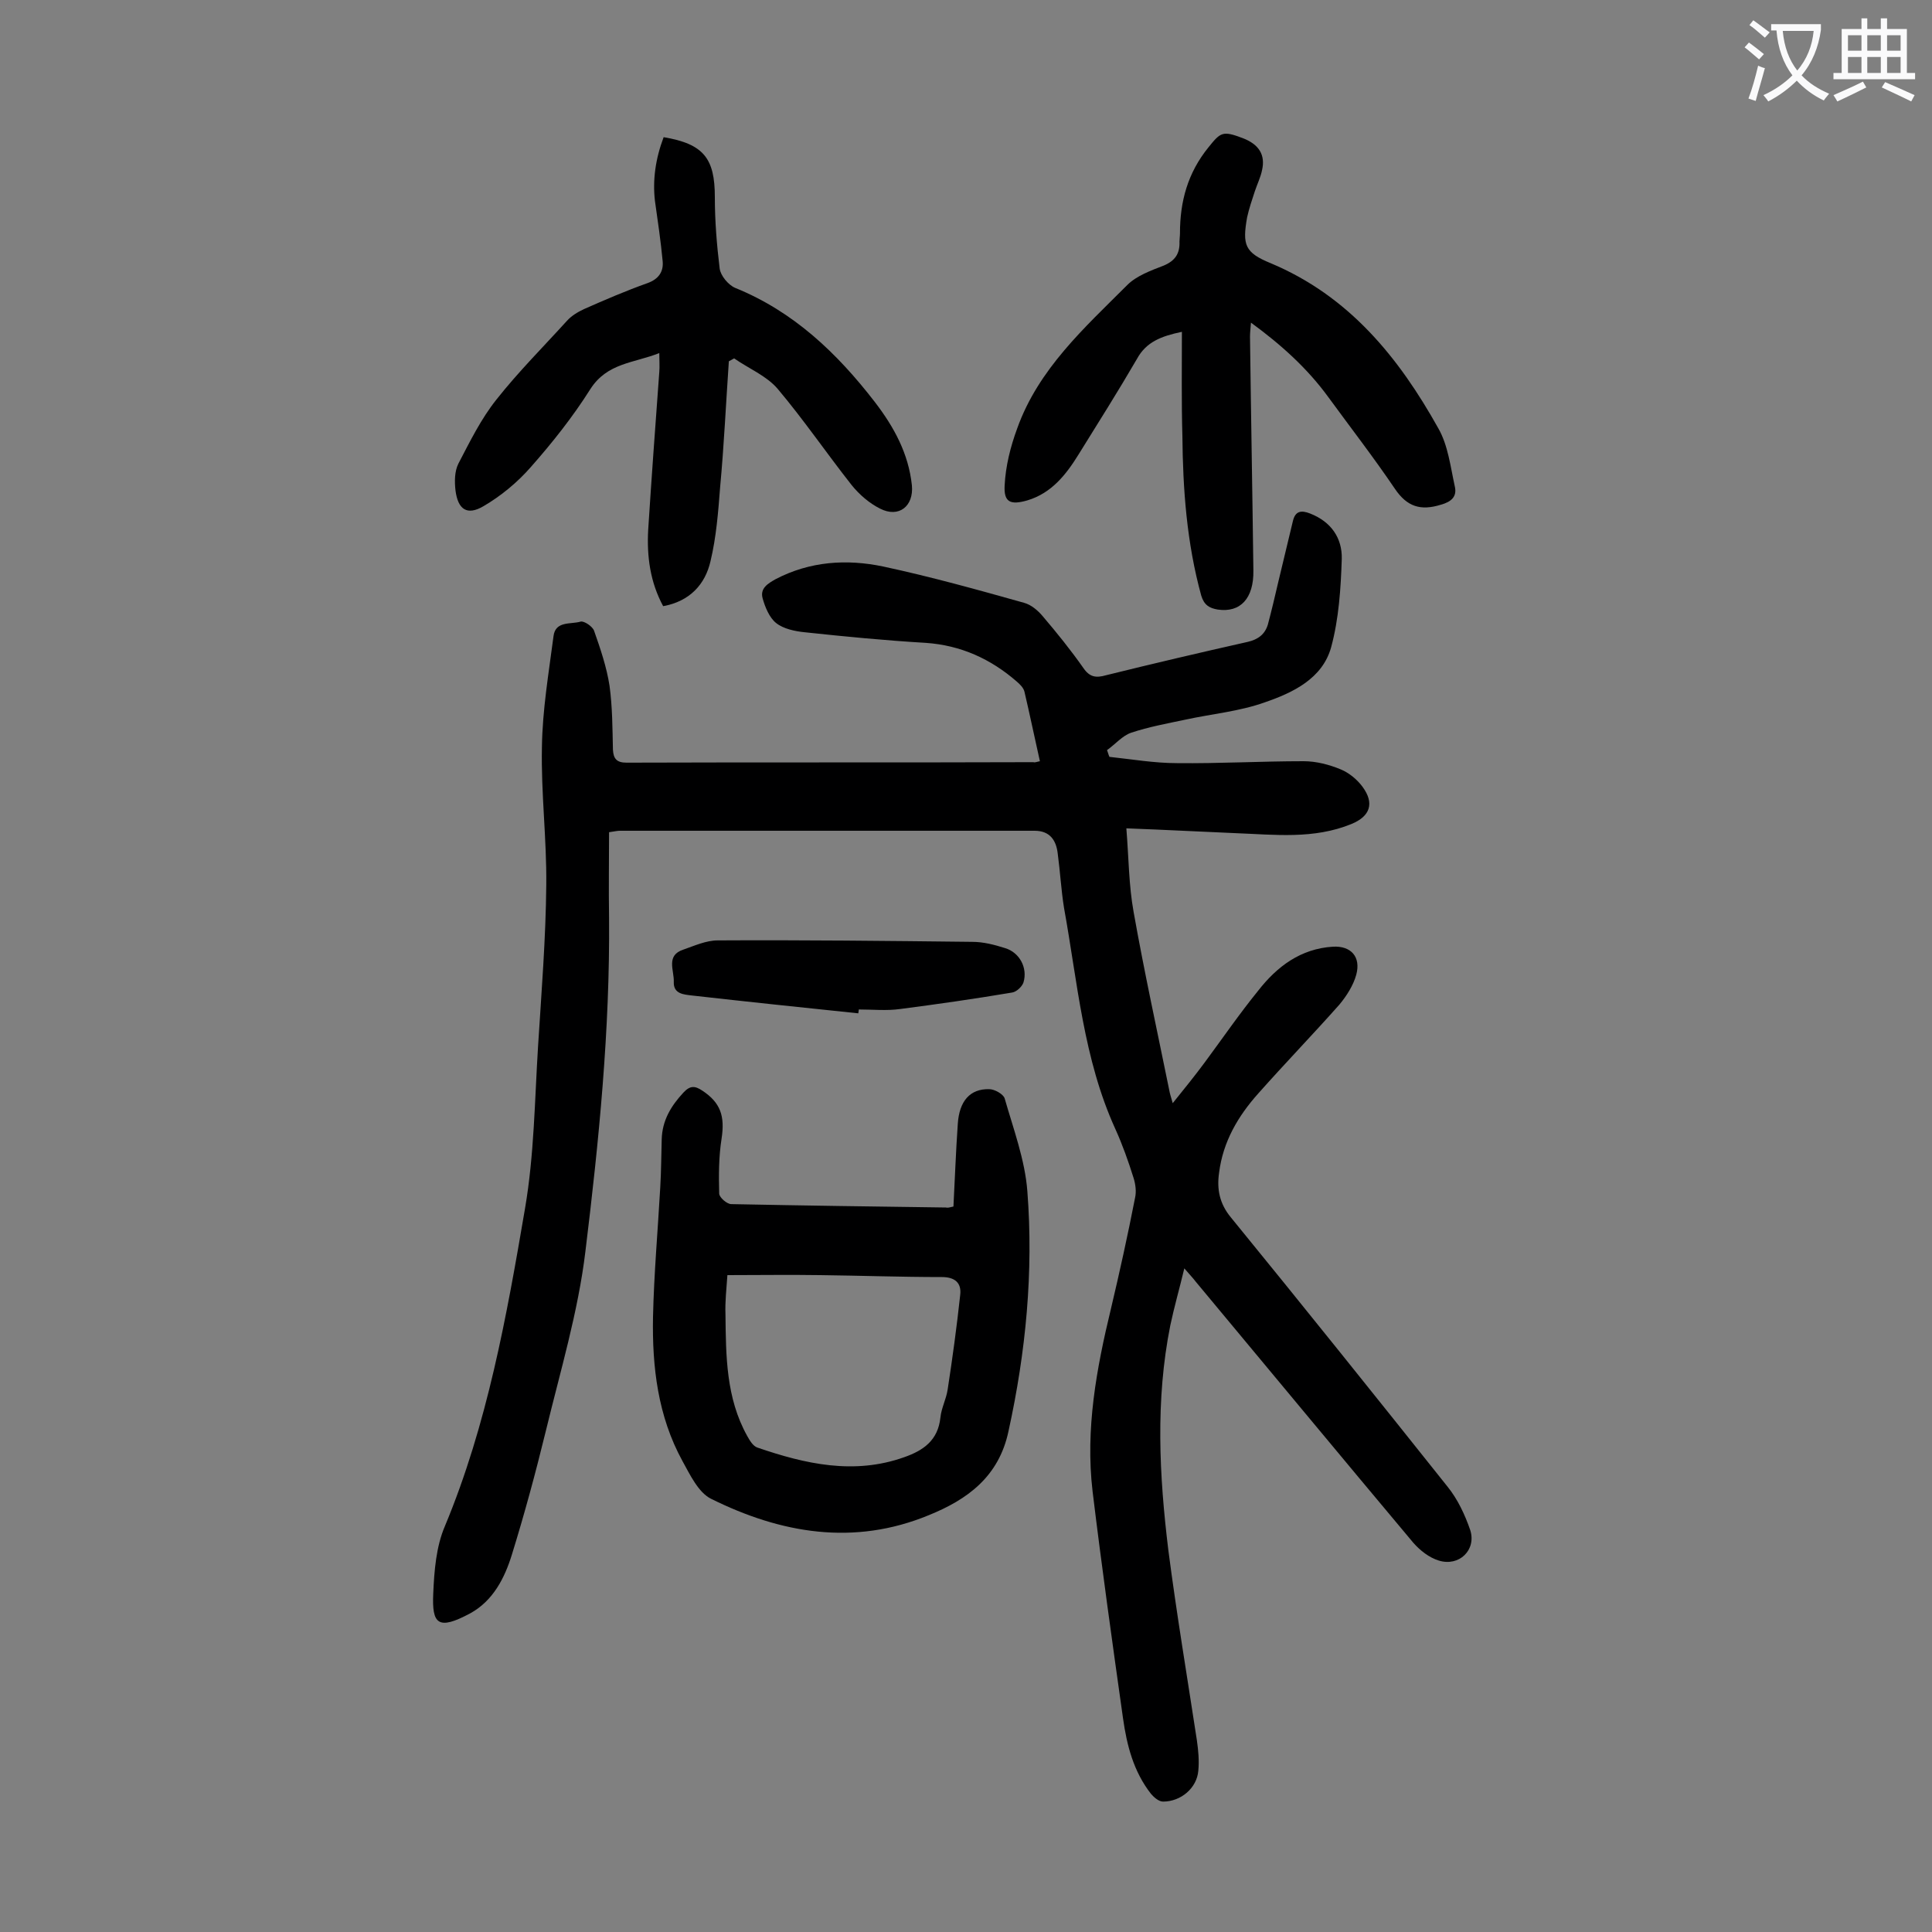 <svg enable-background="new 0 0 400 400" viewBox="0 0 400 400" xmlns="http://www.w3.org/2000/svg"><rect x="0" y="0" width="400" height="400" fill="#808080" stroke="none"/><g fill="#000001"><path d="m215.3 157.6c-1.1-4.9-2.1-9.7-3.2-14.4-.2-.8-.9-1.5-1.6-2.1-5.4-4.7-11.6-7.5-18.8-8-8.4-.5-16.7-1.3-25.1-2.2-2-.2-4.4-.7-5.9-1.9-1.4-1.1-2.3-3.3-2.8-5.1-.6-2.1 1.1-3.1 2.7-4 7.1-3.7 14.7-4.2 22.3-2.6 9.8 2.1 19.5 4.8 29.1 7.5 1.5.4 2.9 1.6 3.9 2.8 2.9 3.4 5.8 7 8.4 10.7 1.3 1.9 2.6 2.1 4.7 1.5 9.7-2.4 19.5-4.7 29.3-6.9 2.2-.5 3.6-1.6 4.2-3.6.8-3 1.5-6 2.2-9 1-4.2 2-8.4 3-12.5.5-2 1.7-2.2 3.5-1.5 4.4 1.7 6.7 5.1 6.6 9.4-.2 6.1-.6 12.4-2.2 18.3-1.8 6.5-7.9 9.4-13.7 11.4-5.3 1.9-11 2.4-16.5 3.6-3.8.8-7.6 1.5-11.2 2.7-1.8.6-3.3 2.4-5 3.6.2.5.3 1 .5 1.4 4.7.5 9.3 1.3 14 1.3 8.7.1 17.4-.4 26.2-.4 2.6 0 5.3.7 7.7 1.7 1.7.7 3.4 2.1 4.5 3.6 2.5 3.4 1.6 6.1-2.3 7.7-7.8 3.2-15.9 2.2-23.9 1.9-7.3-.3-14.5-.7-22.7-1 .5 6.2.5 11.8 1.5 17.3 2.2 12.4 4.9 24.7 7.4 37 .1.6.3 1.2.7 2.6 2.5-3.1 4.6-5.7 6.6-8.4 3.7-5 7.2-10.1 11.1-14.9 3.9-5 8.8-8.7 15.5-9.1 3.7-.2 5.8 2.1 4.8 5.8-.6 2.2-2 4.4-3.5 6.2-5.5 6.2-11.3 12.2-16.8 18.4-4.2 4.7-7.3 10-8.1 16.4-.5 3.4.1 6.4 2.4 9.2 15.1 18.5 30 37.1 44.9 55.8 2.1 2.6 3.6 5.8 4.7 9 1.3 4.1-2.3 7.6-6.5 6.3-2-.6-3.9-2.1-5.3-3.7-15.1-18-30-36-45-54-.6-.8-1.3-1.5-2.4-2.8-1 4.2-2.1 8-2.9 11.8-3.1 15.5-2.3 31.1-.4 46.6 1.7 13.1 3.9 26.2 5.9 39.3.3 2.1.5 4.2.3 6.3-.3 3.6-3.6 6.4-7.3 6.4-.9 0-1.9-.9-2.5-1.6-3.6-4.6-5-10-5.8-15.7-2.2-15.6-4.4-31.3-6.3-47-1.5-12.8.8-25.3 3.8-37.7 1.8-7.6 3.5-15.3 5-23 .3-1.3.1-2.8-.3-4.1-1.1-3.5-2.3-6.9-3.8-10.2-6.6-14.5-7.8-30.3-10.6-45.7-.6-3.7-.8-7.5-1.3-11.2-.3-2.8-1.6-4.8-4.8-4.8-28.6 0-57.3 0-85.9 0-.4 0-.9.1-2.2.3 0 5.8-.1 11.8 0 17.7.2 23.2-2.1 46.2-4.9 69.1-1.5 12.5-5.2 24.8-8.2 37.2-2.1 8.6-4.4 17.1-7 25.5-1.5 4.9-3.9 9.6-8.6 12.2-6.7 3.6-8 2.3-7.7-4.1.2-4.7.6-9.7 2.4-13.9 8.8-21.1 12.8-43.5 16.6-65.8 1.9-11.1 2-22.4 2.7-33.6.7-11.1 1.6-22.3 1.7-33.4.1-9.5-1.1-19-.9-28.5.1-7.7 1.4-15.3 2.4-23 .4-3.2 3.6-2.4 5.6-3 .7-.2 2.5 1 2.8 1.9 1.3 3.7 2.6 7.5 3.2 11.4.6 4.4.6 8.8.7 13.2.1 1.9.8 2.7 2.8 2.7 28.1-.1 56.2 0 84.3-.1.1.1.5 0 1.3-.2z"/><path d="m197.4 249.8c.3-5.7.5-11.4.9-17.1.3-4.7 2.5-7.3 6.5-7.2 1.1 0 2.9 1 3.2 1.9 1.8 6.3 4.2 12.7 4.7 19.2 1.3 16.7-.3 33.3-3.9 49.7-2 9.5-8.6 14.2-16.5 17.4-15.5 6.4-30.6 3.8-45.1-3.4-2.6-1.3-4.3-4.9-5.9-7.8-5.1-9.3-6.3-19.5-6.1-29.9.2-8.9 1-17.9 1.5-26.8.2-3.3.2-6.6.3-9.9.1-3.9 1.9-6.9 4.5-9.7 1.4-1.5 2.4-1.4 3.9-.4 3.8 2.5 4.7 5.3 4 9.9-.6 3.8-.6 7.6-.5 11.4 0 .8 1.6 2.2 2.5 2.2 14.8.3 29.6.5 44.4.7.5.1.7 0 1.6-.2zm-46.8 14.2c-.2 2.9-.5 5.5-.4 8.1.1 8.6.1 17.3 4.5 25.2.5.9 1.2 2.1 2.1 2.4 9.9 3.4 20 5.7 30.4 2 4-1.4 7-3.5 7.5-8.2.2-2 1.2-3.8 1.5-5.8 1-6.5 1.9-13.1 2.6-19.6.3-2.5-1.1-3.7-3.8-3.7-8.4 0-16.8-.3-25.2-.4-6.4-.1-12.7 0-19.2 0z"/><path d="m244.7 68.7c-4.3.9-7.4 2.1-9.3 5.6-3.9 6.7-8 13.2-12.1 19.8-2.6 4.2-5.6 8-10.6 9.5-3.5 1-4.9.4-4.7-3.1.2-4 1.2-8 2.6-11.8 4.4-12.3 13.9-20.8 22.8-29.7 1.9-1.9 4.9-3 7.5-4 2.4-1 3.4-2.5 3.3-5 0-.5.1-1.1.1-1.7 0-6.6 1.6-12.5 5.9-17.8 2.5-3.1 2.9-3.5 7.1-1.9 3.4 1.3 4.7 3.5 4 6.6-.3 1.5-1 2.9-1.5 4.4-.6 1.8-1.2 3.6-1.6 5.4-1 5.7-.5 7.3 4.9 9.5 16.2 6.8 26.5 19.5 34.7 34.2 2 3.5 2.5 7.9 3.4 12 .5 2.1-.7 3.2-2.9 3.8-4.2 1.3-7 .4-9.5-3.3-4.4-6.5-9.2-12.7-13.8-19-4.3-5.9-9.7-10.8-16-15.4-.1 1.2-.2 2.1-.2 2.9.2 16.1.5 32.3.7 48.4.1 5.8-2.7 8.8-7.4 8.1-1.7-.3-2.8-.9-3.4-2.9-3-10.9-3.8-22-3.9-33.1-.2-6.9-.1-14-.1-21.5z"/><path d="m137.4 28.4c8.3 1.4 10.6 4.4 10.6 12.4 0 4.9.4 9.9 1 14.8.2 1.5 1.8 3.4 3.2 4 12.1 4.9 21.1 13.5 28.9 23.6 4 5.2 7 10.7 7.7 17.3.4 4.3-2.7 6.8-6.6 4.8-2.2-1.1-4.3-2.9-5.9-4.9-5.2-6.6-9.9-13.5-15.3-19.9-2.3-2.7-6-4.2-9-6.3-.4.2-.7.4-1.1.6-.6 8.7-1 17.4-1.8 26-.4 5.2-.8 10.4-2 15.4-1.1 4.8-4.3 8.3-9.8 9.3-2.7-5-3.4-10.3-3.1-15.8.7-10.9 1.5-21.8 2.3-32.7.1-1.1 0-2.2 0-3.9-5.3 2.1-10.8 2-14.3 7.5-3.6 5.7-7.8 11-12.3 16.1-2.8 3.2-6.2 6-9.8 8.1-3.4 2-5.3.7-5.8-3.3-.2-1.8-.2-3.9.6-5.5 2.4-4.6 4.7-9.3 7.9-13.3 4.5-5.7 9.7-10.9 14.6-16.3.9-1 2.2-1.8 3.5-2.4 4.3-1.9 8.7-3.8 13.2-5.4 2.2-.8 3.3-2.3 3.1-4.5-.4-4.2-1-8.3-1.6-12.5-.5-4.3.1-8.7 1.8-13.2z"/><path d="m177.7 209.8c-11.5-1.2-23-2.4-34.5-3.7-1.6-.2-3.8-.3-3.7-2.8.1-2.4-1.7-5.5 2-6.7 2.3-.8 4.7-1.9 7.1-1.9 17.6-.1 35.1.1 52.7.3 2.3 0 4.6.6 6.8 1.3 3 .9 4.7 4.1 3.8 7.1-.3.9-1.5 2-2.4 2.1-7.7 1.3-15.4 2.4-23.1 3.4-2.8.4-5.7.1-8.6.1 0 .3-.1.6-.1.8z"/></g><path d="m362.1 8.8c1.1.8 2.1 1.6 3.1 2.4l-1 1.1c-1.3-1.1-2.3-2-3-2.5zm1.9 4.8c.5.2.9.4 1.4.5-.6 2.3-1.3 4.5-1.9 6.8l-1.5-.5c.8-2.1 1.4-4.3 2-6.8zm-1-9.4c1.3.9 2.4 1.8 3.4 2.5l-1 1.1c-1.4-1.2-2.4-2.1-3.2-2.6zm3.7 2.2v-1.4h10.3v1.2c-.5 3.6-1.8 6.8-4 9.4 1.5 1.6 3.4 2.8 5.7 3.8-.3.4-.7.8-1.1 1.4-2.3-1.1-4.1-2.5-5.6-4.1-1.6 1.6-3.6 3.1-5.9 4.3-.3-.5-.7-.9-1-1.3 2.4-1.1 4.4-2.5 6-4.1-1.9-2.5-3-5.6-3.3-9.3h-1.1zm8.8 0h-6.4c.3 3.3 1.3 6 3 8.2 2-2.3 3.1-5.1 3.4-8.2z" fill="#fafafb"/><path d="m385.3 3.8h1.3v2.2h2.8v-2.2h1.3v2.2h4.1v9.1h1.7v1.3h-16.9v-1.3h1.7v-9.1h4.1v-2.2zm.4 13.1.7 1.2c-1.8.9-3.8 1.9-6 2.9-.2-.4-.5-.8-.8-1.3 2.3-1 4.3-1.9 6.1-2.8zm-3.1-6.4h2.8v-3.2h-2.8zm0 4.6h2.8v-3.3h-2.8zm4-4.6h2.8v-3.2h-2.8zm0 4.6h2.8v-3.3h-2.8zm3.7 1.9c2.1.9 4.1 1.8 6.1 2.7l-.7 1.3c-2.2-1.1-4.2-2-6.1-2.9zm3.2-9.7h-2.8v3.2h2.8zm-2.8 7.8h2.8v-3.3h-2.8z" fill="#fafafb"/></svg>